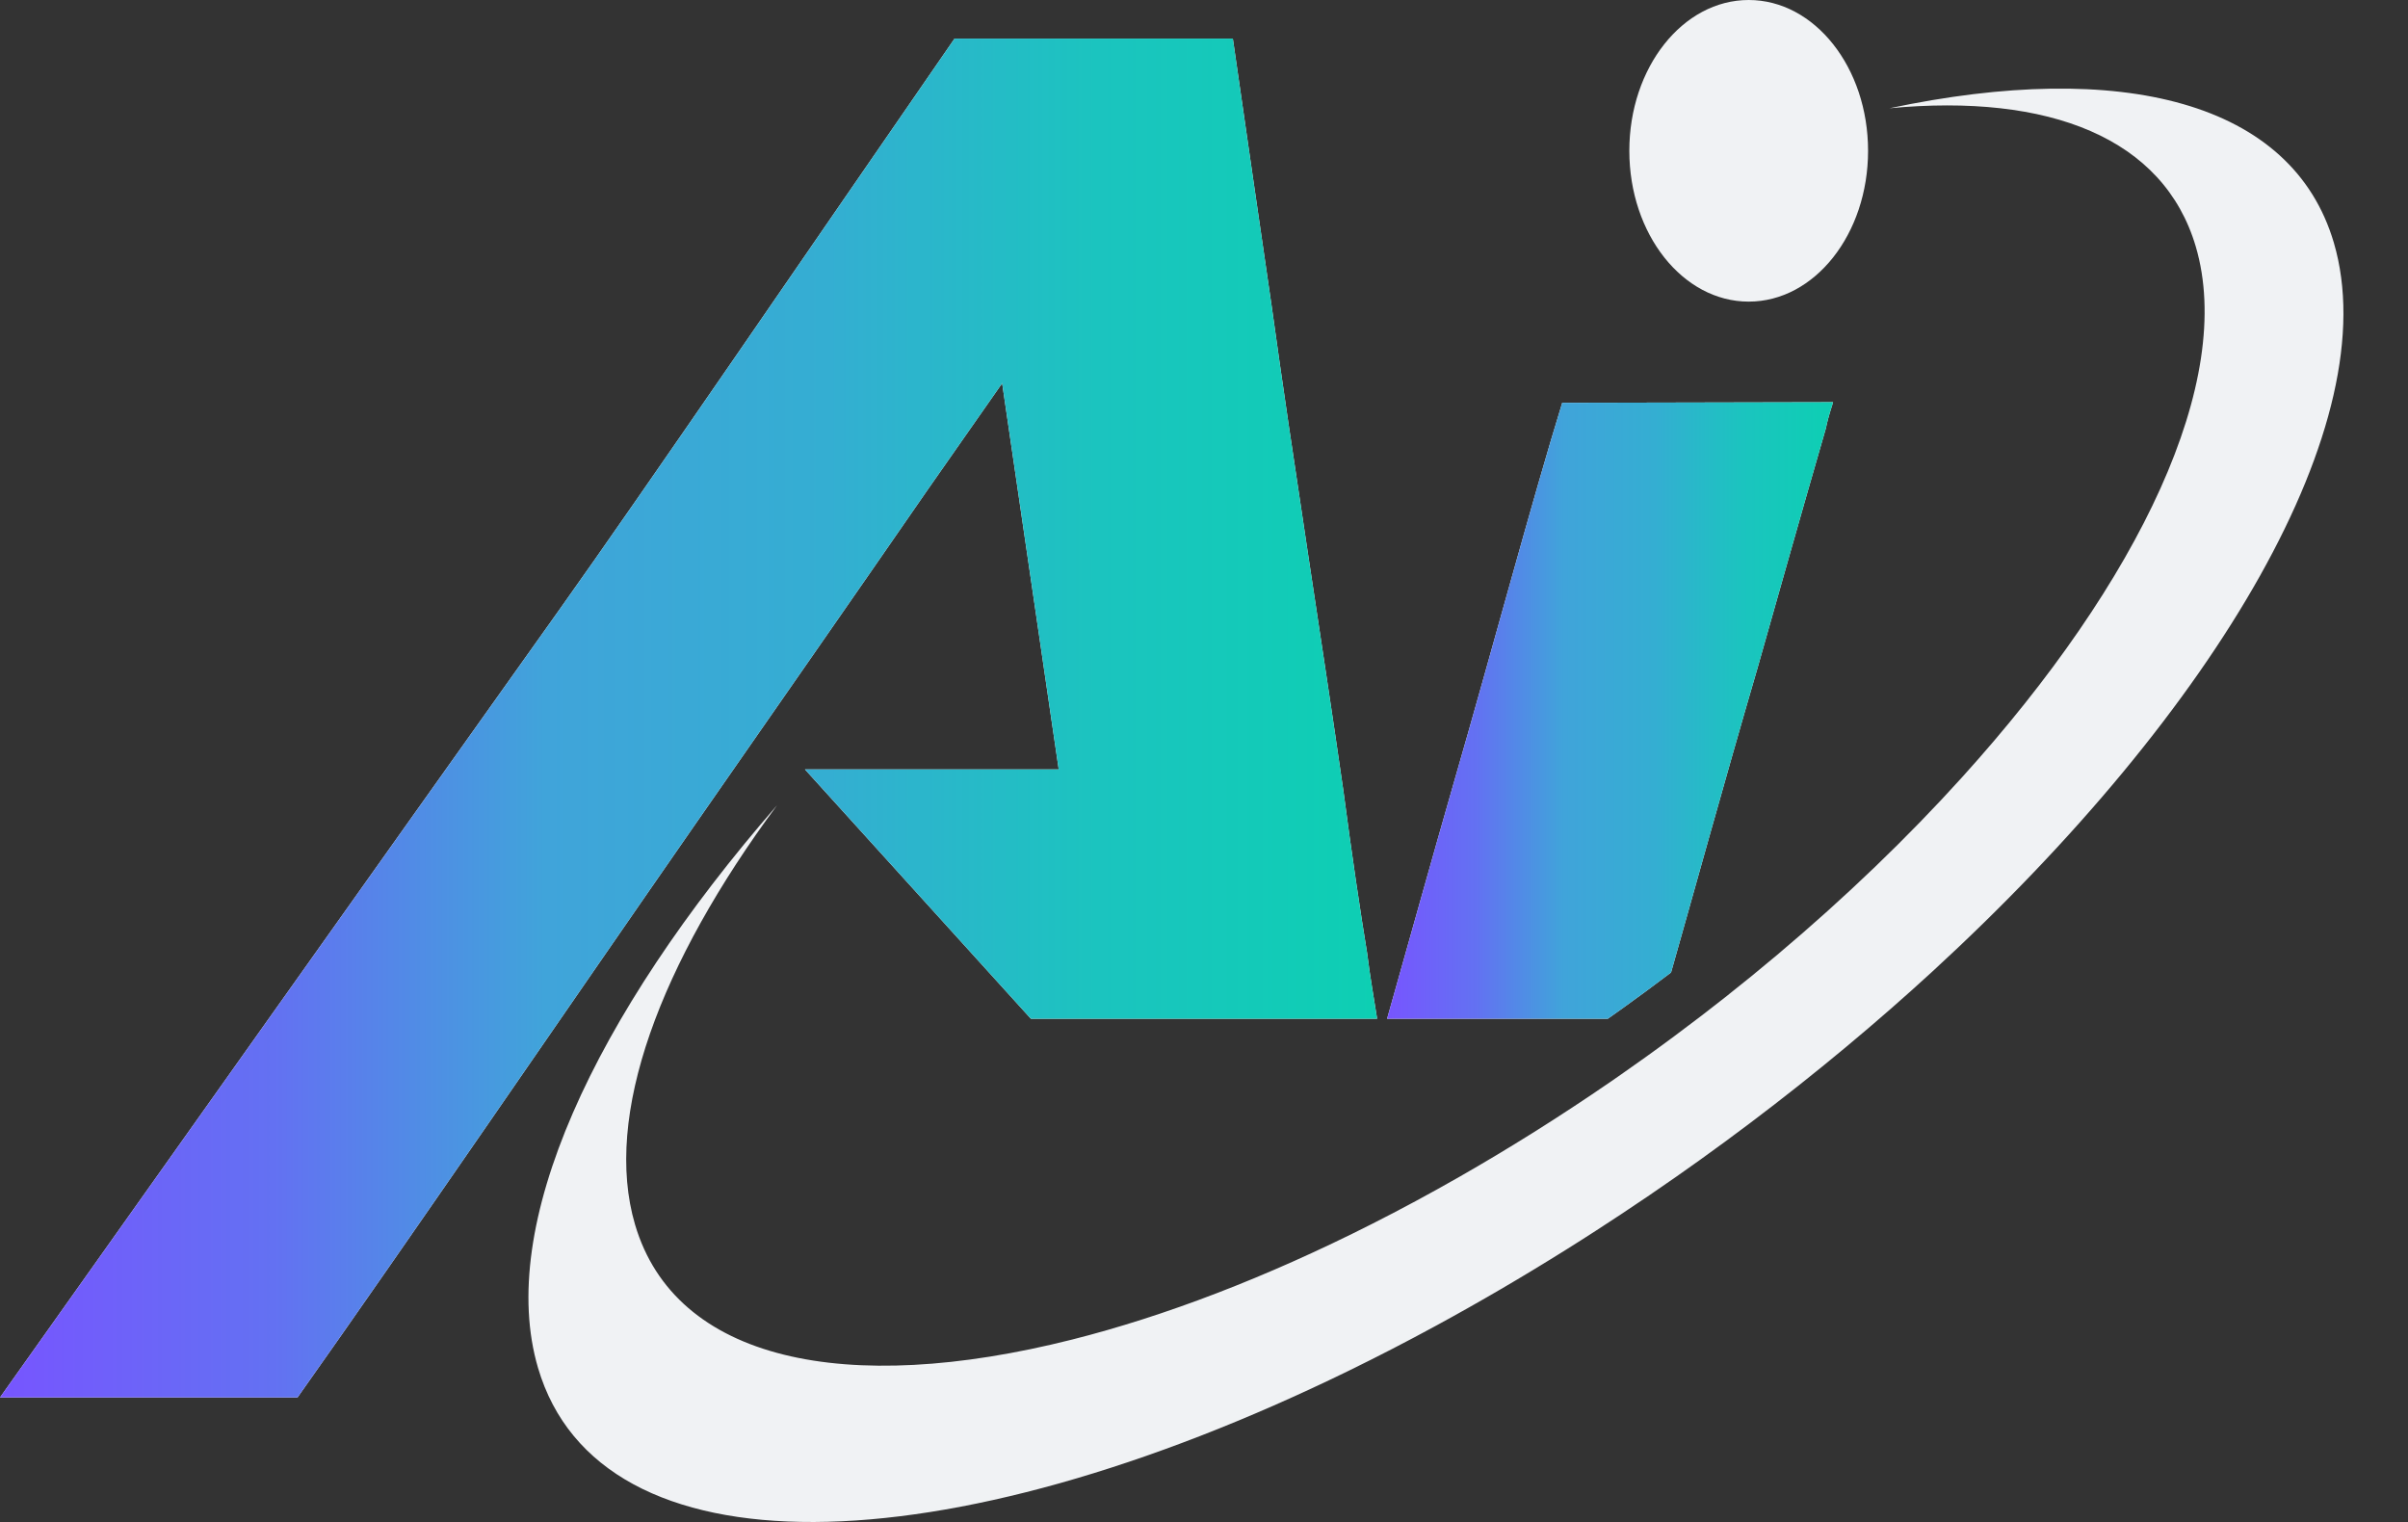 <svg width="250" height="158" viewBox="0 0 250 158" fill="none" xmlns="http://www.w3.org/2000/svg">
<rect x="0" y="0" width="250" height="158" fill="#333333" stroke="none"/>
<path d="M141.941 98.969C141.219 94.573 140.392 89.046 139.461 82.013C137.292 66.938 134.193 47.47 132.024 31.768C130.68 22.599 129.338 13.302 127.994 4.008H99.101C85.101 24.259 66.503 51.46 58.16 63.172C38.843 90.302 15.6 123.086 0 145.07H30.889C42.458 128.738 58.678 104.999 72.209 85.531C80.163 74.1 88.222 62.542 96.383 50.736L104.029 39.808V39.681L109.917 79.876H83.574L107.024 105.753H142.974C142.663 103.743 142.249 101.481 141.941 98.969Z" fill="white"/>
<path d="M141.941 98.969C141.219 94.573 140.392 89.046 139.461 82.013C137.292 66.938 134.193 47.47 132.024 31.768C130.68 22.599 129.338 13.302 127.994 4.008H99.101C85.101 24.259 66.503 51.46 58.16 63.172C38.843 90.302 15.6 123.086 0 145.07H30.889C42.458 128.738 58.678 104.999 72.209 85.531C80.163 74.1 88.222 62.542 96.383 50.736L104.029 39.808V39.681L109.917 79.876H83.574L107.024 105.753H142.974C142.663 103.743 142.249 101.481 141.941 98.969Z" fill="url(#paint0_linear_18203_354)"/>
<path d="M162.191 41.816C159.093 51.863 154.855 67.689 150.934 81.257C148.659 89.17 146.387 97.335 144.01 105.751H166.932C167.449 105.39 167.978 105.012 168.535 104.613C170.147 103.457 171.809 102.23 173.489 100.956C175.424 94.178 179.053 81.024 182.439 69.449C184.611 61.787 186.986 53.371 189.567 44.453C189.672 43.95 189.773 43.448 190.292 41.816C190.297 41.795 190.302 41.775 190.309 41.754L162.191 41.816Z" fill="white"/>
<path d="M162.191 41.816C159.093 51.863 154.855 67.689 150.934 81.257C148.659 89.17 146.387 97.335 144.01 105.751H166.932C167.449 105.39 167.978 105.012 168.535 104.613C170.147 103.457 171.809 102.23 173.489 100.956C175.424 94.178 179.053 81.024 182.439 69.449C184.611 61.787 186.986 53.371 189.567 44.453C189.672 43.95 189.773 43.448 190.292 41.816C190.297 41.795 190.302 41.775 190.309 41.754L162.191 41.816Z" fill="url(#paint1_linear_18203_354)"/>
<path d="M181.551 31.311C188.396 31.311 193.944 24.302 193.944 15.655C193.944 7.009 188.396 0 181.551 0C174.707 0 169.158 7.009 169.158 15.655C169.158 24.302 174.707 31.311 181.551 31.311Z" fill="#F0F2F4"/>
<path d="M200.55 100.92C199.165 102.189 197.754 103.454 196.317 104.71C190.151 110.107 183.513 115.38 176.485 120.416C175.694 120.984 174.896 121.548 174.095 122.109C172.192 123.441 170.26 124.757 168.305 126.049C167.453 126.614 166.596 127.173 165.736 127.729C164.715 128.39 163.687 129.045 162.653 129.691C158.104 132.54 153.582 135.181 149.116 137.608C146.075 139.263 143.059 140.818 140.077 142.274C97.854 162.899 62.241 163.675 55.858 142C51.538 127.327 61.557 105.563 80.685 83.583C68.483 100.054 62.608 115.837 65.929 127.117C70.099 141.276 87.781 144.997 111.307 139.061C120.889 136.644 131.439 132.625 142.441 127.056C145.434 125.541 148.462 123.913 151.514 122.168C154.028 120.731 156.557 119.218 159.098 117.626C161.842 115.905 164.535 114.137 167.169 112.327C167.528 112.079 167.886 111.832 168.243 111.583C169.114 110.979 169.978 110.367 170.835 109.751C172.824 108.327 174.774 106.877 176.687 105.412C177.501 104.788 178.308 104.16 179.107 103.529C186.507 97.689 193.295 91.566 199.321 85.363C200.827 83.814 202.281 82.263 203.688 80.707C222.181 60.27 232.061 39.508 227.969 25.604C224.646 14.324 212.755 9.671 196.163 11.239C220.262 6.14 237.98 10.526 242.302 25.2C247.761 43.742 230.324 73.6 200.55 100.92Z" fill="#F0F2F4"/>
<path d="M249.47 72.466C249.465 72.484 249.463 72.5 249.458 72.519H249.424C249.44 72.5 249.456 72.484 249.47 72.466Z" fill="#FA6A09"/>
<defs>
<linearGradient id="paint0_linear_18203_354" x1="-7.29555e-07" y1="73.812" x2="142.974" y2="73.812" gradientUnits="userSpaceOnUse">
<stop stop-color="#7755FF"/>
<stop offset="0.199" stop-color="#6371F2"/>
<stop offset="0.396" stop-color="#40A4DA"/>
<stop offset="0.601" stop-color="#34AED2"/>
<stop offset="0.797" stop-color="#1BC4BF"/>
<stop offset="1" stop-color="#0DCFB3"/>
</linearGradient>
<linearGradient id="paint1_linear_18203_354" x1="144.01" y1="73.422" x2="190.309" y2="73.422" gradientUnits="userSpaceOnUse">
<stop stop-color="#7755FF"/>
<stop offset="0.199" stop-color="#6371F2"/>
<stop offset="0.396" stop-color="#40A4DA"/>
<stop offset="0.601" stop-color="#34AED2"/>
<stop offset="0.797" stop-color="#1BC4BF"/>
<stop offset="1" stop-color="#0DCFB3"/>
</linearGradient>
</defs>
</svg>
